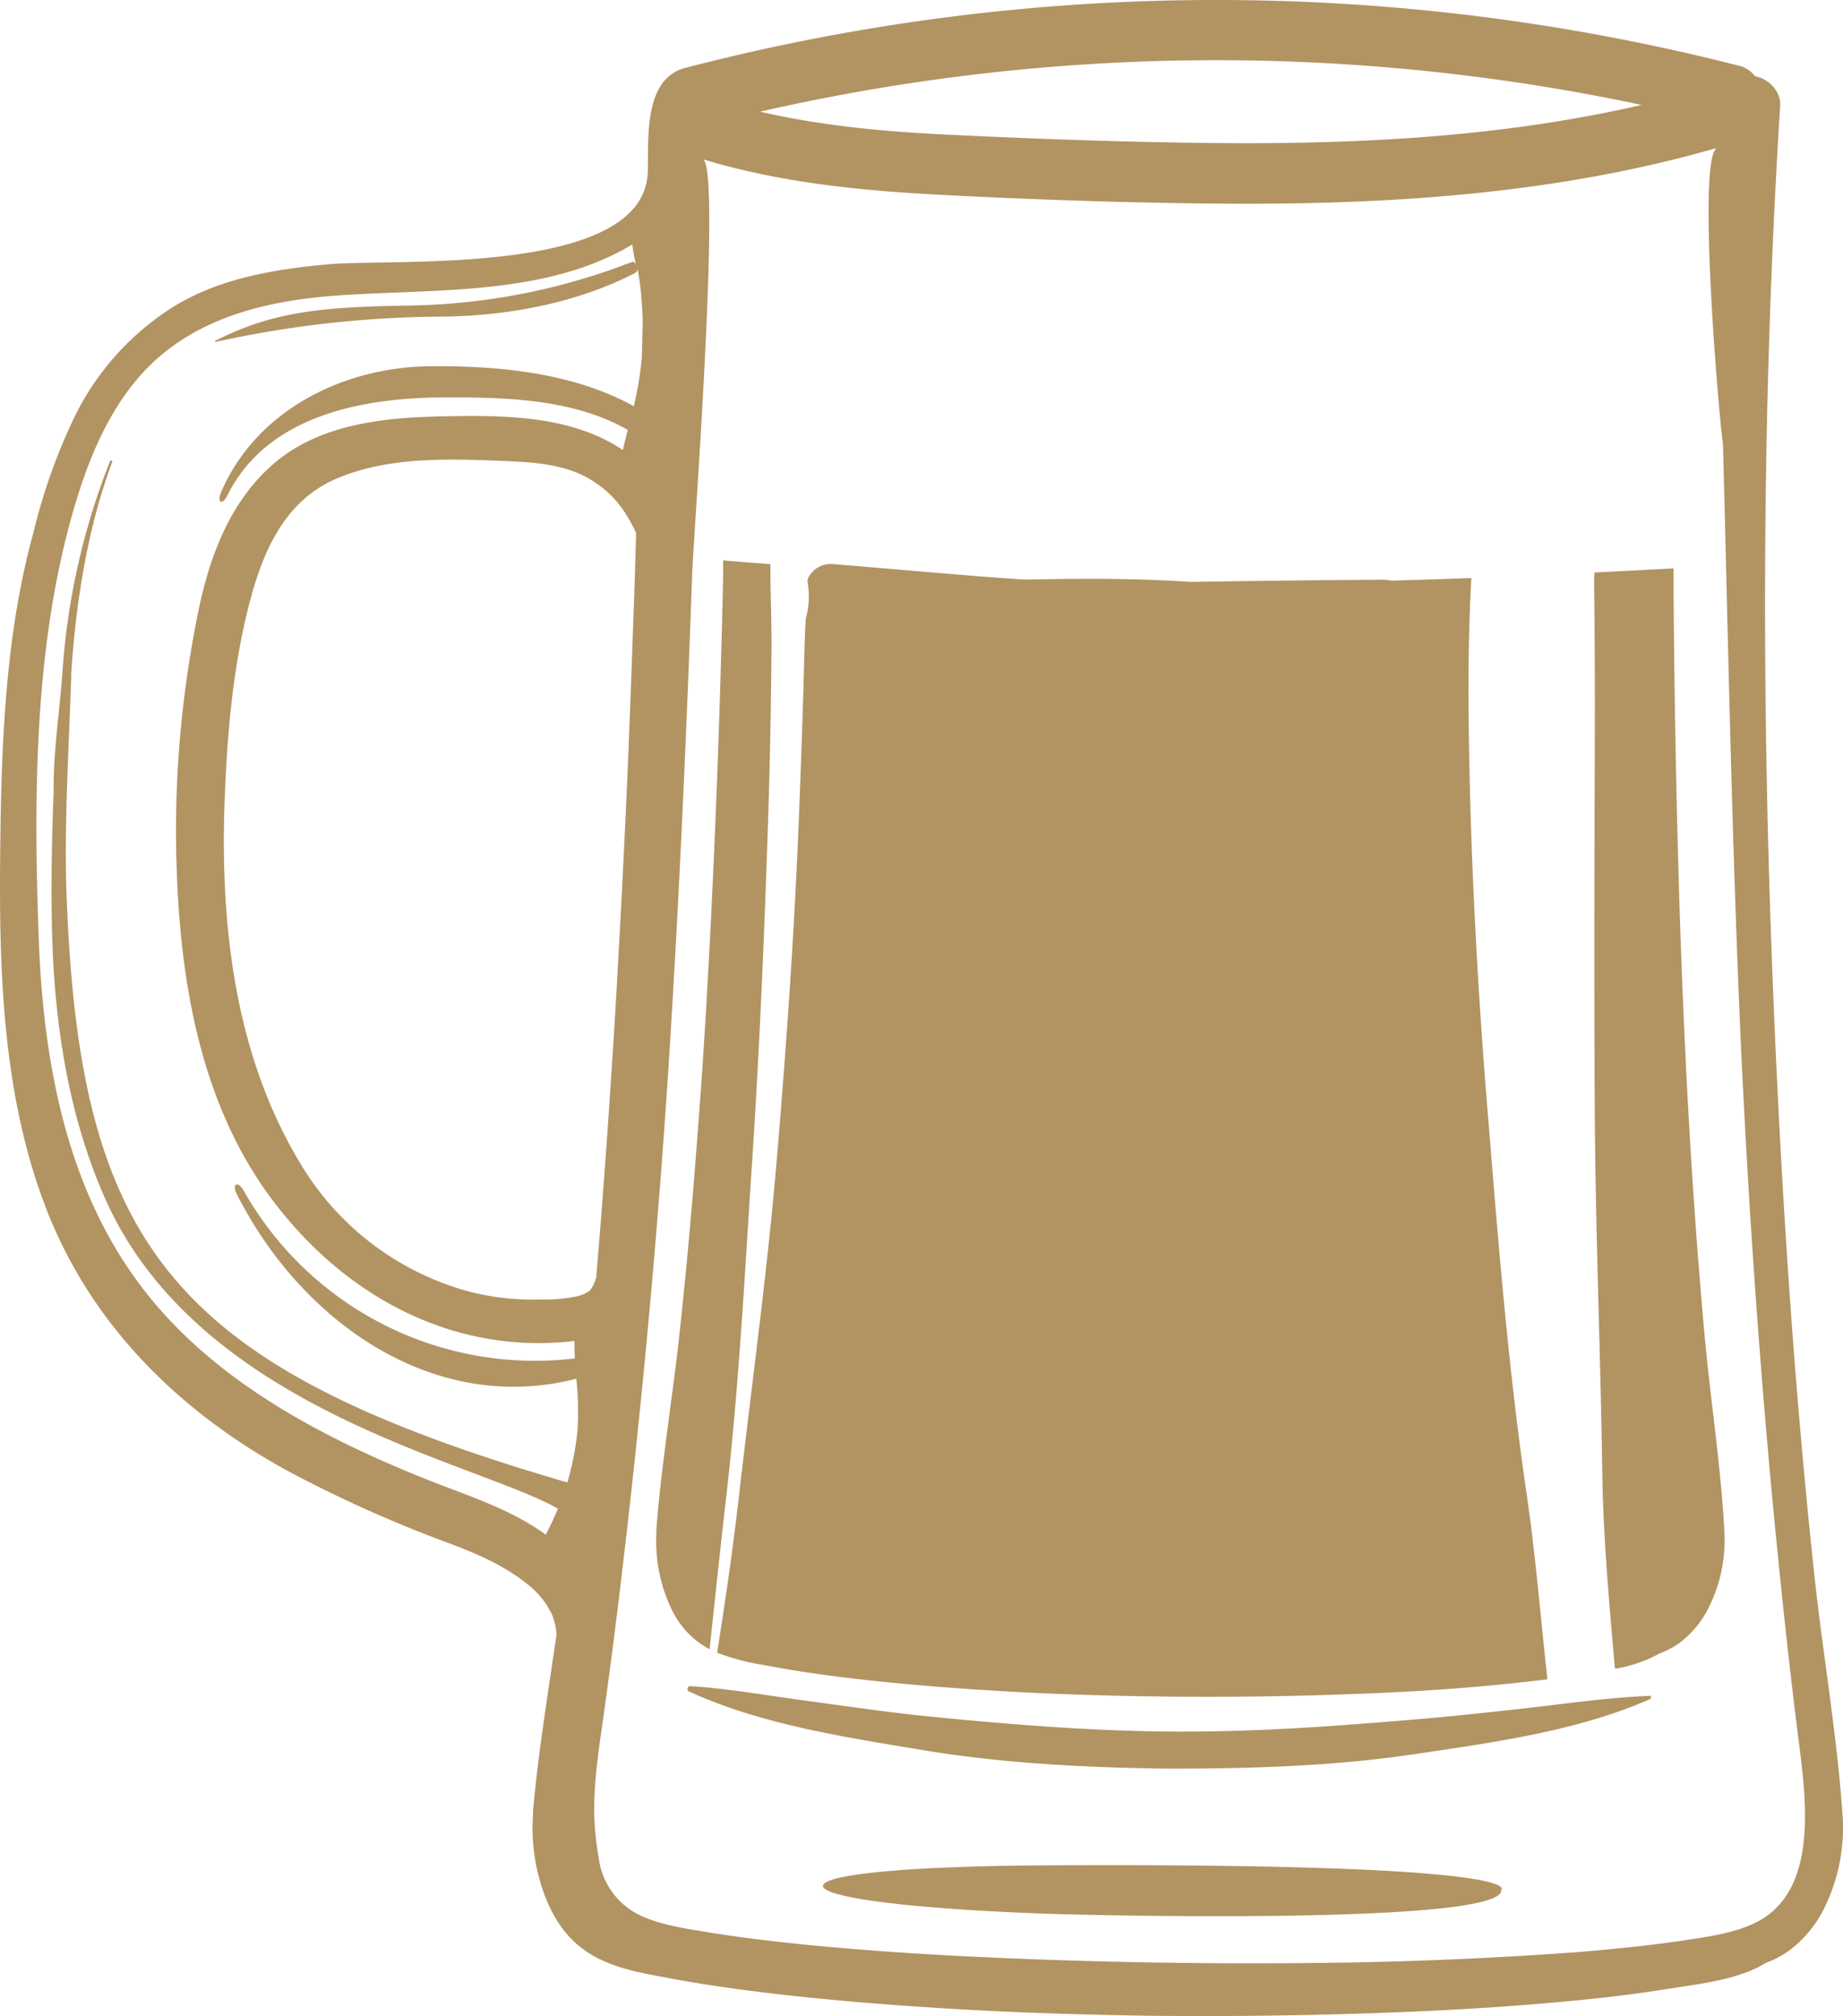 <svg xmlns="http://www.w3.org/2000/svg" viewBox="0 0 366.5 400.97"><defs><style>.cls-1{fill:#b29362;}</style></defs><g id="圖層_2" data-name="圖層 2"><g id="event"><path id="beer_mug_0" class="cls-1" d="M298.54,375.85c.88,7-81.28,5.14-92.19,4.7-55.81-2.17-58.06-9.09.11-9.55C305.21,370.42,298.54,375.85,298.54,375.85Zm5.9-36.23c-7.27.83-14.56,1.62-21.86,2.25-17.07,1.45-33.13,2.65-50.14,2.51-15.87-.14-31.89-1.43-47.69-3-8.07-.81-16.09-2-24.13-3.09-8.25-1.1-15.79-2.46-23.31-2.94a.56.56,0,0,0-.27,1.07c14.36,6.59,31.33,9.14,46.82,11.7,15.91,2.63,32.27,3.42,48.4,3.64h.25c16.12,0,32.5-.48,48.45-2.84,15.65-2.32,32.79-4.6,47.32-11.06a3.06,3.06,0,0,0,0-.6C319.51,337.66,312.23,338.73,304.44,339.62Zm36.2-58.73c-.59-5-1.19-10.18-1.66-15.29-2.24-24.65-3.82-51-4.83-80.51-.74-22-1.19-45.05-1.35-68.59l0-3.46c-5.39.3-10.62.57-15.73.82,0,.34-.06.66-.06.85l0,2c.13,10.31.17,20.69.13,31v1.9c-.09,24-.15,47.94,0,71.9s1.15,47.83,1.5,71.75c.18,12,1.22,23.87,2.26,35.81.08.94.16,1.88.25,2.81a27,27,0,0,0,8.91-3.05,16.68,16.68,0,0,0,4-2.13,19.74,19.74,0,0,0,5.42-6.37,29.87,29.87,0,0,0,3.42-15.91C342.48,296.59,341.55,288.62,340.64,280.89ZM362.52,380a23.52,23.52,0,0,1-6.54,7.8,20.43,20.43,0,0,1-4.89,2.62c-4.6,2.86-10.94,3.84-16.12,4.63l-2.22.34c-6.57,1.07-13.75,2-22.61,2.77-12.86,1.19-26.42,1.95-43.95,2.44-11.84.31-23.19.42-33.74.33q-3.72,0-7.36-.09c-13.88-.25-25.92-.7-36.81-1.38-22.31-1.34-41.34-3.42-55.05-6l-1.32-.25c-4.41-.82-9-1.68-13.09-3.78-4.73-2.41-8.11-6.38-10.36-12.12-.21-.53-.4-1.07-.59-1.62A38.19,38.19,0,0,1,106,360.91c0-.24,0-.48,0-.71.85-9.59,2.31-19.26,3.73-28.66l0-.13c.31-2.06.63-4.15.94-6.25a12,12,0,0,0-.94-4.14,17,17,0,0,0-5.22-6.24c-4.35-3.45-9.58-5.72-14.74-7.68A255.27,255.27,0,0,1,56.6,292.21C35.07,280.28,17.8,263,9,239.9.08,216.49-.25,190.76.08,166.07c.26-19.78,1.19-40.61,6.53-60a116.07,116.07,0,0,1,7.82-22.34A53.72,53.72,0,0,1,33.85,61.41c9.29-6,20.82-7.92,31.66-8.86,13.34-1.15,62.69,2.4,63.31-18.4.19-6.43-.93-18.47,7.47-20.65a419.53,419.53,0,0,1,209.49-.43A5.59,5.59,0,0,1,349,15.16c2.75.52,5.2,3,5,5.93-4.1,65.69-3.74,130.74-.48,196.47,1.73,34.91,4.12,66.26,7.3,95.86.67,6.17,1.51,12.42,2.32,18.46,1.26,9.37,2.56,19.06,3.24,28.68A36.09,36.09,0,0,1,362.52,380ZM151.17,22.21c12.31,2.85,25,4,37.67,4.59,17.57.85,35.17,1.48,52.76,1.65,28.5.27,57.12-1.18,84.85-7.58A406.87,406.87,0,0,0,151.17,22.21Zm-36.57,252c-28,7.21-54.49-10.91-67.57-36.83-.94-1.87.25-2.66,1.42-.59a66.53,66.53,0,0,0,65.87,33.38c-.06-1.16-.09-2.32-.08-3.48C91.48,269.41,70.52,259,56,241c-17-20.85-20.79-48.74-21-74.77a217.52,217.52,0,0,1,4.21-43.5c2.22-11.42,6.28-22.87,15.35-30.62,8.88-7.59,21.18-9,32.4-9.28,12.08-.26,25.7-.47,36.24,6.24l.66.45c.31-1.35.63-2.69,1-4-10.81-6.21-24.32-6.52-36.61-6.48-15.29.06-34.91,3.19-43,19.44-1.07,2.15-2.19,1.49-1.24-.69,7.24-16.69,24.91-24.74,41.22-24.94,13.72-.17,28.66,1.24,40.8,7.93a66.77,66.77,0,0,0,1.61-9.7q.09-3.61.17-7.22c-.07-2.41-.24-4.81-.51-7.18-.12-1.07-.32-2.12-.53-3.17a.91.91,0,0,1-.43.76c-11.57,6-25.36,8.54-38.16,8.7A213.3,213.3,0,0,0,42.91,68a.12.12,0,0,1-.08-.23c11.64-5.92,21.53-6.71,38.4-7a127.18,127.18,0,0,0,44.38-8.65c.34-.14.63.08.81.43-.26-1.31-.52-2.61-.68-3.93-17,10.21-38.78,8.8-58.21,10.12-12.82.88-25.84,3.64-35.78,12.15-9.34,8-14.18,20.07-17.42,31.55-7.54,26.77-7.63,56-6.65,83.61.89,25.46,5.63,51.82,22.23,72.13,13.94,17.06,34.36,27.79,54.55,35.9,8.28,3.33,16.92,5.91,24.09,11.16,0-.1.07-.21.12-.31.85-1.6,1.6-3.23,2.28-4.88-16.38-9.33-71.24-19.6-89.95-61.47C13.65,222.17,10.86,203.75,10.37,186c-.26-9.48-.06-19.17.29-28.51-.08-7.94,1.19-15.9,1.75-23.65a139,139,0,0,1,9.51-42.21c.06-.17.48,0,.42.17-5,13.41-7.22,27.91-8.18,42.12,0,.25,0,.49,0,.74-.47,14.54-1.46,29.5-.9,43.95,2.68,69.61,21.19,93.36,99.56,116.23a56.63,56.63,0,0,0,2-10.09A59.11,59.11,0,0,0,114.6,274.22Zm2.67-17.57.14-.11a7.65,7.65,0,0,0,1.15-2.48c1-11.68,1.92-24,2.76-36.62.49-7.4,1-15.05,1.41-22.73.7-12.28,1.35-24.89,1.91-37.5s1-25.37,1.44-37.61q.23-6.8.42-13.57c-2.1-4.55-4.57-7.88-9-10.6-5.14-3.18-11.73-3.52-17.59-3.75-11-.44-23-.86-33.25,3.64S52.17,110,49.57,120.08c-3.31,12.78-4.44,26.33-4.91,39.49-.88,24.67,2.1,50.47,15.13,71.93a56.14,56.14,0,0,0,33.12,25.27,50.59,50.59,0,0,0,14.54,1.68,32.13,32.13,0,0,0,6.92-.56,7.31,7.31,0,0,0,2.87-1.16l.08-.08Zm240.45,89.82-.12-.93c-1.7-13.37-3.27-27.92-5-45.81-2.89-30.7-5-61.64-6.4-91.94-1.79-39.78-2.53-79.59-3.56-119.39-.81-5.23-5.3-57.84-1.11-59-32.39,9.36-66.38,11.42-100,11.1-18.2-.17-36.43-.8-54.61-1.75-15.91-.83-31.91-2.43-47.18-7.08,3.79,1.15-1.83,75.14-2.08,82.22-1.26,35.44-2.64,64.73-4.33,92.19-1.87,30.29-4.53,61.19-7.93,91.85-2,17.85-3.79,32.38-5.72,45.73-.46,3.21-.9,6.35-1.19,9.56a71.39,71.39,0,0,0-.31,8.12,62.84,62.84,0,0,0,.9,8.34,14.7,14.7,0,0,0,7.11,10.68c3.55,2,7.8,2.79,11.9,3.52l.22,0c12.79,2.28,31.49,4.09,54.08,5.23,13.27.64,25.2,1,36.49,1.2q5.55.09,11.26.14c10.81.09,20.46,0,29.5-.15,15.2-.3,29.82-1,43.45-2,8.68-.7,15.7-1.47,22.09-2.42l.58-.09c4.71-.72,9.59-1.45,13.64-3.54C361.51,376,359.23,358.23,357.72,346.47ZM141.11,328c1.09-10.09,2.14-20.19,3.3-30.24,2.57-22.34,3.7-44.64,5.18-67.11s2.41-44.91,3.15-67.37c.37-11.24.57-22.48.68-33.72.06-5.55-.24-11.49-.22-17.36-3.09-.23-6.21-.48-9.4-.74l0,3.47q-.21,9.19-.48,18.51c-.32,10.86-.71,21.69-1.15,32.2-.28,6.56-.58,13.09-.9,19.39-.55,10.81-1.17,21.34-1.86,31.27-.3,4.3-1.44,19-1.55,20.29q-.33,3.84-.67,7.68l-.3,3.33c-.55,6-1.15,12-1.78,17.79-.55,5.06-1.23,10.18-1.9,15.12v.11c-1,7.75-2.11,15.71-2.68,23.58l0,.58a31.61,31.61,0,0,0,1.7,12.09c.16.44.33.88.5,1.32C134.54,322.83,137.31,326,141.11,328Zm1.5.7a44.56,44.56,0,0,0,9.31,2.45l1.07.2c11.16,2.12,26.64,3.81,44.76,4.9,8.84.55,18.62.92,29.89,1.12,2,0,4,.06,6,.07,8.56.08,17.78,0,27.39-.26,14.24-.4,25.25-1,35.71-2,4-.38,7.62-.77,10.95-1.19,0-.41-.06-.83-.1-1.22-1.3-11.89-2.26-23.81-4-35.63C300,272.68,298,247.77,296,223.08c-2-24-3.35-47.92-3.82-72-.24-12-.27-24.09.42-36.12-5.44.2-10.75.38-16,.52a6.77,6.77,0,0,0-1.61-.19q-19.23.14-38.45.44c-10.83-.75-21.78-.69-32.71-.45-12.71-.85-25.41-2.07-38.09-3.08a5,5,0,0,0-5,2.69l-.18.64a19.1,19.1,0,0,1,.27,2.41,16,16,0,0,1-.6,5.1c-.12,2.42-.23,4.8-.28,7.08-.27,11.23-.68,22.46-1.13,33.69-.91,22.49-2.49,44.86-4.39,67.26s-5,44.66-7.53,66.91C145.71,308.32,144.22,318.53,142.61,328.7Z"/></g></g></svg>